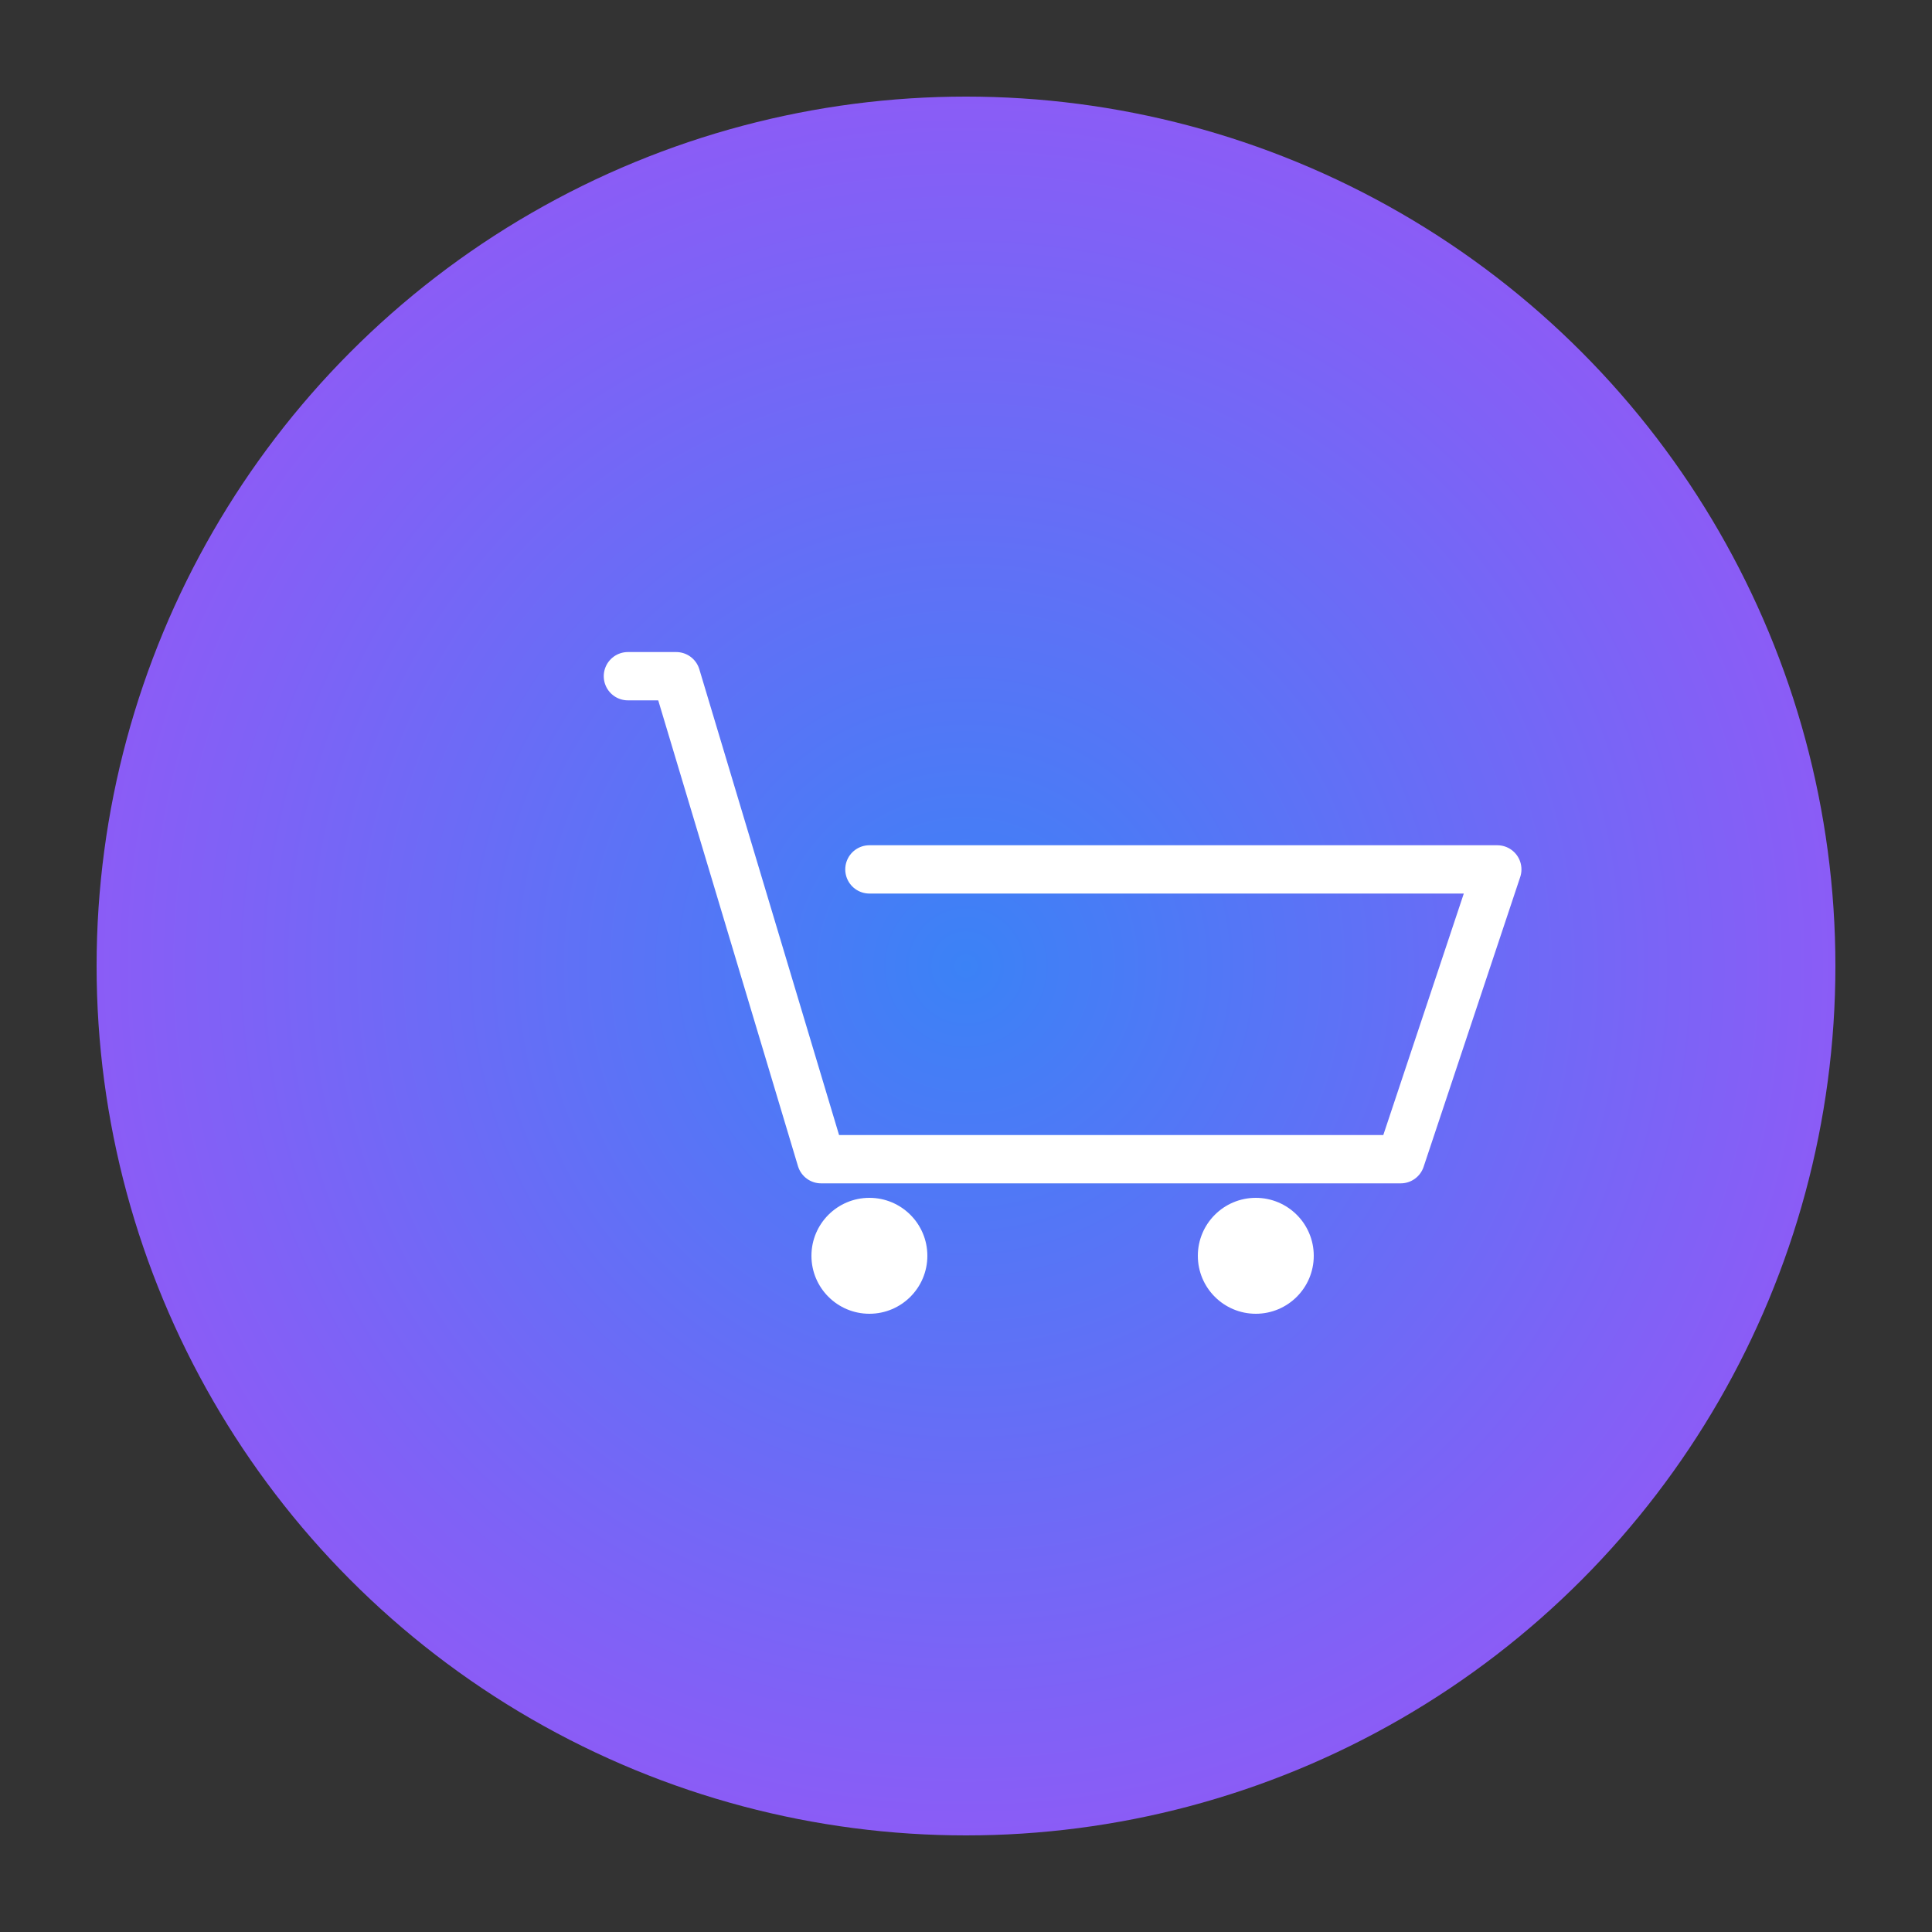 <svg width="200" height="200" viewBox="0 0 200 200" xmlns="http://www.w3.org/2000/svg" fill="none">
  <rect x="0" y="0" width="200" height="200" fill="#333333" stroke="none"/>
  <defs>
    <radialGradient id="bluePurpleGradient" cx="50%" cy="50%" r="50%">
      <stop offset="0%" stop-color="#3b82f6" />
      <stop offset="100%" stop-color="#8b5cf6" />
    </radialGradient>
  </defs>
  <circle cx="100" cy="100" r="90" fill="url(#bluePurpleGradient)" />

  <!-- Shopping Cart Icon -->
  <path d="M65 70h5l15 50h60l10-30H90" stroke="white" stroke-width="5" stroke-linecap="round" stroke-linejoin="round"/>
  <circle cx="90" cy="130" r="6" fill="white"/>
  <circle cx="130" cy="130" r="6" fill="white"/>
</svg>